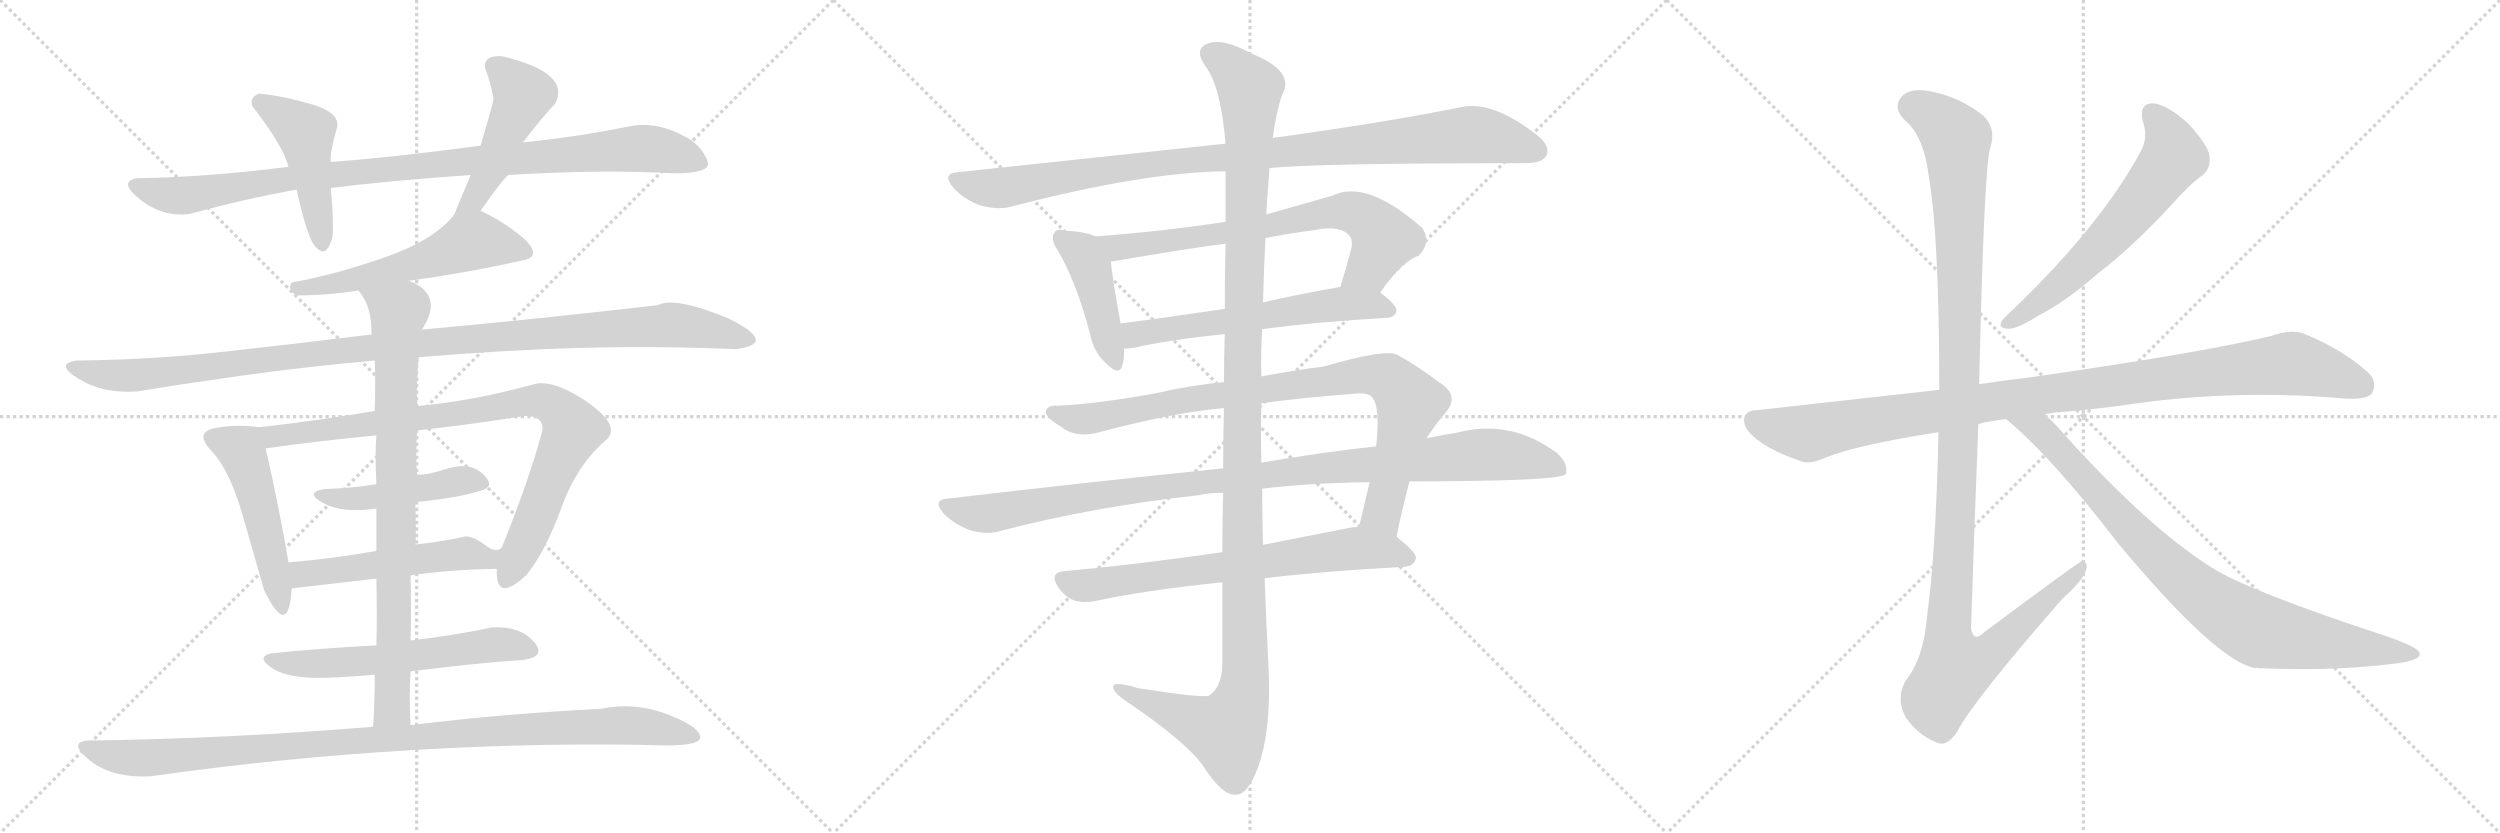 <svg version="1.1" viewBox="0 0 3072 1024" xmlns="http://www.w3.org/2000/svg">
  <g stroke="lightgray" stroke-dasharray="1,1" stroke-width="1" transform="scale(4, 4)">
    <line x1="0" y1="0" x2="256" y2="256"></line>
    <line x1="256" y1="0" x2="0" y2="256"></line>
    <line x1="128" y1="0" x2="128" y2="256"></line>
    <line x1="0" y1="128" x2="256" y2="128"></line>
    <line x1="256" y1="0" x2="512" y2="256"></line>
    <line x1="512" y1="0" x2="256" y2="256"></line>
    <line x1="384" y1="0" x2="384" y2="256"></line>
    <line x1="256" y1="128" x2="512" y2="128"></line>
    <line x1="512" y1="0" x2="768" y2="256"></line>
    <line x1="768" y1="0" x2="512" y2="256"></line>
    <line x1="640" y1="0" x2="640" y2="256"></line>
    <line x1="512" y1="128" x2="768" y2="128"></line>
  </g>
<g transform="scale(1, -1) translate(0, -850)">
   <style type="text/css">
    @keyframes keyframes0 {
      from {
       stroke: black;
       stroke-dashoffset: 950;
       stroke-width: 128;
       }
       76% {
       animation-timing-function: step-end;
       stroke: black;
       stroke-dashoffset: 0;
       stroke-width: 128;
       }
       to {
       stroke: black;
       stroke-width: 1024;
       }
       }
       #make-me-a-hanzi-animation-0 {
         animation: keyframes0 1.023s both;
         animation-delay: 0s;
         animation-timing-function: linear;
       }
    @keyframes keyframes1 {
      from {
       stroke: black;
       stroke-dashoffset: 458;
       stroke-width: 128;
       }
       60% {
       animation-timing-function: step-end;
       stroke: black;
       stroke-dashoffset: 0;
       stroke-width: 128;
       }
       to {
       stroke: black;
       stroke-width: 1024;
       }
       }
       #make-me-a-hanzi-animation-1 {
         animation: keyframes1 0.623s both;
         animation-delay: 1.023s;
         animation-timing-function: linear;
       }
    @keyframes keyframes2 {
      from {
       stroke: black;
       stroke-dashoffset: 471;
       stroke-width: 128;
       }
       61% {
       animation-timing-function: step-end;
       stroke: black;
       stroke-dashoffset: 0;
       stroke-width: 128;
       }
       to {
       stroke: black;
       stroke-width: 1024;
       }
       }
       #make-me-a-hanzi-animation-2 {
         animation: keyframes2 0.633s both;
         animation-delay: 1.646s;
         animation-timing-function: linear;
       }
    @keyframes keyframes3 {
      from {
       stroke: black;
       stroke-dashoffset: 540;
       stroke-width: 128;
       }
       64% {
       animation-timing-function: step-end;
       stroke: black;
       stroke-dashoffset: 0;
       stroke-width: 128;
       }
       to {
       stroke: black;
       stroke-width: 1024;
       }
       }
       #make-me-a-hanzi-animation-3 {
         animation: keyframes3 0.689s both;
         animation-delay: 2.279s;
         animation-timing-function: linear;
       }
    @keyframes keyframes4 {
      from {
       stroke: black;
       stroke-dashoffset: 1085;
       stroke-width: 128;
       }
       78% {
       animation-timing-function: step-end;
       stroke: black;
       stroke-dashoffset: 0;
       stroke-width: 128;
       }
       to {
       stroke: black;
       stroke-width: 1024;
       }
       }
       #make-me-a-hanzi-animation-4 {
         animation: keyframes4 1.133s both;
         animation-delay: 2.969s;
         animation-timing-function: linear;
       }
    @keyframes keyframes5 {
      from {
       stroke: black;
       stroke-dashoffset: 478;
       stroke-width: 128;
       }
       61% {
       animation-timing-function: step-end;
       stroke: black;
       stroke-dashoffset: 0;
       stroke-width: 128;
       }
       to {
       stroke: black;
       stroke-width: 1024;
       }
       }
       #make-me-a-hanzi-animation-5 {
         animation: keyframes5 0.639s both;
         animation-delay: 4.102s;
         animation-timing-function: linear;
       }
    @keyframes keyframes6 {
      from {
       stroke: black;
       stroke-dashoffset: 850;
       stroke-width: 128;
       }
       73% {
       animation-timing-function: step-end;
       stroke: black;
       stroke-dashoffset: 0;
       stroke-width: 128;
       }
       to {
       stroke: black;
       stroke-width: 1024;
       }
       }
       #make-me-a-hanzi-animation-6 {
         animation: keyframes6 0.942s both;
         animation-delay: 4.741s;
         animation-timing-function: linear;
       }
    @keyframes keyframes7 {
      from {
       stroke: black;
       stroke-dashoffset: 455;
       stroke-width: 128;
       }
       60% {
       animation-timing-function: step-end;
       stroke: black;
       stroke-dashoffset: 0;
       stroke-width: 128;
       }
       to {
       stroke: black;
       stroke-width: 1024;
       }
       }
       #make-me-a-hanzi-animation-7 {
         animation: keyframes7 0.62s both;
         animation-delay: 5.682s;
         animation-timing-function: linear;
       }
    @keyframes keyframes8 {
      from {
       stroke: black;
       stroke-dashoffset: 515;
       stroke-width: 128;
       }
       63% {
       animation-timing-function: step-end;
       stroke: black;
       stroke-dashoffset: 0;
       stroke-width: 128;
       }
       to {
       stroke: black;
       stroke-width: 1024;
       }
       }
       #make-me-a-hanzi-animation-8 {
         animation: keyframes8 0.669s both;
         animation-delay: 6.303s;
         animation-timing-function: linear;
       }
    @keyframes keyframes9 {
      from {
       stroke: black;
       stroke-dashoffset: 575;
       stroke-width: 128;
       }
       65% {
       animation-timing-function: step-end;
       stroke: black;
       stroke-dashoffset: 0;
       stroke-width: 128;
       }
       to {
       stroke: black;
       stroke-width: 1024;
       }
       }
       #make-me-a-hanzi-animation-9 {
         animation: keyframes9 0.718s both;
         animation-delay: 6.972s;
         animation-timing-function: linear;
       }
    @keyframes keyframes10 {
      from {
       stroke: black;
       stroke-dashoffset: 813;
       stroke-width: 128;
       }
       73% {
       animation-timing-function: step-end;
       stroke: black;
       stroke-dashoffset: 0;
       stroke-width: 128;
       }
       to {
       stroke: black;
       stroke-width: 1024;
       }
       }
       #make-me-a-hanzi-animation-10 {
         animation: keyframes10 0.912s both;
         animation-delay: 7.69s;
         animation-timing-function: linear;
       }
    @keyframes keyframes11 {
      from {
       stroke: black;
       stroke-dashoffset: 1005;
       stroke-width: 128;
       }
       77% {
       animation-timing-function: step-end;
       stroke: black;
       stroke-dashoffset: 0;
       stroke-width: 128;
       }
       to {
       stroke: black;
       stroke-width: 1024;
       }
       }
       #make-me-a-hanzi-animation-11 {
         animation: keyframes11 1.068s both;
         animation-delay: 8.601s;
         animation-timing-function: linear;
       }
    @keyframes keyframes12 {
      from {
       stroke: black;
       stroke-dashoffset: 977;
       stroke-width: 128;
       }
       76% {
       animation-timing-function: step-end;
       stroke: black;
       stroke-dashoffset: 0;
       stroke-width: 128;
       }
       to {
       stroke: black;
       stroke-width: 1024;
       }
       }
       #make-me-a-hanzi-animation-12 {
         animation: keyframes12 1.045s both;
         animation-delay: 9.669s;
         animation-timing-function: linear;
       }
    @keyframes keyframes13 {
      from {
       stroke: black;
       stroke-dashoffset: 426;
       stroke-width: 128;
       }
       58% {
       animation-timing-function: step-end;
       stroke: black;
       stroke-dashoffset: 0;
       stroke-width: 128;
       }
       to {
       stroke: black;
       stroke-width: 1024;
       }
       }
       #make-me-a-hanzi-animation-13 {
         animation: keyframes13 0.597s both;
         animation-delay: 10.714s;
         animation-timing-function: linear;
       }
    @keyframes keyframes14 {
      from {
       stroke: black;
       stroke-dashoffset: 697;
       stroke-width: 128;
       }
       69% {
       animation-timing-function: step-end;
       stroke: black;
       stroke-dashoffset: 0;
       stroke-width: 128;
       }
       to {
       stroke: black;
       stroke-width: 1024;
       }
       }
       #make-me-a-hanzi-animation-14 {
         animation: keyframes14 0.817s both;
         animation-delay: 11.311s;
         animation-timing-function: linear;
       }
    @keyframes keyframes15 {
      from {
       stroke: black;
       stroke-dashoffset: 582;
       stroke-width: 128;
       }
       65% {
       animation-timing-function: step-end;
       stroke: black;
       stroke-dashoffset: 0;
       stroke-width: 128;
       }
       to {
       stroke: black;
       stroke-width: 1024;
       }
       }
       #make-me-a-hanzi-animation-15 {
         animation: keyframes15 0.724s both;
         animation-delay: 12.128s;
         animation-timing-function: linear;
       }
    @keyframes keyframes16 {
      from {
       stroke: black;
       stroke-dashoffset: 878;
       stroke-width: 128;
       }
       74% {
       animation-timing-function: step-end;
       stroke: black;
       stroke-dashoffset: 0;
       stroke-width: 128;
       }
       to {
       stroke: black;
       stroke-width: 1024;
       }
       }
       #make-me-a-hanzi-animation-16 {
         animation: keyframes16 0.965s both;
         animation-delay: 12.852s;
         animation-timing-function: linear;
       }
    @keyframes keyframes17 {
      from {
       stroke: black;
       stroke-dashoffset: 1019;
       stroke-width: 128;
       }
       77% {
       animation-timing-function: step-end;
       stroke: black;
       stroke-dashoffset: 0;
       stroke-width: 128;
       }
       to {
       stroke: black;
       stroke-width: 1024;
       }
       }
       #make-me-a-hanzi-animation-17 {
         animation: keyframes17 1.079s both;
         animation-delay: 13.816s;
         animation-timing-function: linear;
       }
    @keyframes keyframes18 {
      from {
       stroke: black;
       stroke-dashoffset: 685;
       stroke-width: 128;
       }
       69% {
       animation-timing-function: step-end;
       stroke: black;
       stroke-dashoffset: 0;
       stroke-width: 128;
       }
       to {
       stroke: black;
       stroke-width: 1024;
       }
       }
       #make-me-a-hanzi-animation-18 {
         animation: keyframes18 0.807s both;
         animation-delay: 14.896s;
         animation-timing-function: linear;
       }
    @keyframes keyframes19 {
      from {
       stroke: black;
       stroke-dashoffset: 1254;
       stroke-width: 128;
       }
       80% {
       animation-timing-function: step-end;
       stroke: black;
       stroke-dashoffset: 0;
       stroke-width: 128;
       }
       to {
       stroke: black;
       stroke-width: 1024;
       }
       }
       #make-me-a-hanzi-animation-19 {
         animation: keyframes19 1.271s both;
         animation-delay: 15.703s;
         animation-timing-function: linear;
       }
    @keyframes keyframes20 {
      from {
       stroke: black;
       stroke-dashoffset: 603;
       stroke-width: 128;
       }
       66% {
       animation-timing-function: step-end;
       stroke: black;
       stroke-dashoffset: 0;
       stroke-width: 128;
       }
       to {
       stroke: black;
       stroke-width: 1024;
       }
       }
       #make-me-a-hanzi-animation-20 {
         animation: keyframes20 0.741s both;
         animation-delay: 16.973s;
         animation-timing-function: linear;
       }
    @keyframes keyframes21 {
      from {
       stroke: black;
       stroke-dashoffset: 1016;
       stroke-width: 128;
       }
       77% {
       animation-timing-function: step-end;
       stroke: black;
       stroke-dashoffset: 0;
       stroke-width: 128;
       }
       to {
       stroke: black;
       stroke-width: 1024;
       }
       }
       #make-me-a-hanzi-animation-21 {
         animation: keyframes21 1.077s both;
         animation-delay: 17.714s;
         animation-timing-function: linear;
       }
    @keyframes keyframes22 {
      from {
       stroke: black;
       stroke-dashoffset: 1180;
       stroke-width: 128;
       }
       79% {
       animation-timing-function: step-end;
       stroke: black;
       stroke-dashoffset: 0;
       stroke-width: 128;
       }
       to {
       stroke: black;
       stroke-width: 1024;
       }
       }
       #make-me-a-hanzi-animation-22 {
         animation: keyframes22 1.21s both;
         animation-delay: 18.791s;
         animation-timing-function: linear;
       }
    @keyframes keyframes23 {
      from {
       stroke: black;
       stroke-dashoffset: 854;
       stroke-width: 128;
       }
       74% {
       animation-timing-function: step-end;
       stroke: black;
       stroke-dashoffset: 0;
       stroke-width: 128;
       }
       to {
       stroke: black;
       stroke-width: 1024;
       }
       }
       #make-me-a-hanzi-animation-23 {
         animation: keyframes23 0.945s both;
         animation-delay: 20.001s;
         animation-timing-function: linear;
       }
</style>
<path d="M 624.5 635.0 Q 739.5 642.0 828.5 637.0 Q 874.5 637.0 869.5 651.5 Q 864.5 666.0 850.5 677.0 Q 810.5 702.0 774.5 695.0 Q 711.5 682.0 642.5 675.0 L 590.5 671.0 Q 477.5 656.0 406.5 651.0 L 354.5 645.0 Q 250.5 632.0 168.5 631.0 Q 144.5 627.0 172.0 605.0 Q 199.5 583.0 232.5 587.0 Q 302.5 606.0 364.5 617.0 L 406.5 619.0 Q 478.5 628.0 578.5 635.0 L 624.5 635.0 Z" fill="lightgray"></path> 
<path d="M 406.5 651.0 Q 404.5 659.0 414.5 695.0 Q 416.5 712.0 382.5 722.0 Q 348.5 732.0 318.5 735.0 Q 305.5 730.0 310.5 719.0 Q 348.5 670.0 354.5 645.0 L 364.5 617.0 Q 375.5 567.0 384.5 551.0 Q 400.5 528.0 408.5 559.0 Q 410.5 575.0 406.5 619.0 L 406.5 651.0 Z" fill="lightgray"></path> 
<path d="M 590.5 591.0 Q 616.5 628.0 624.5 635.0 L 642.5 675.0 Q 665.5 705.0 682.5 723.0 Q 701.5 761.0 616.5 781.0 Q 592.5 782.0 596.5 765.0 Q 602.5 750.0 606.5 729.0 Q 605.5 721.0 590.5 671.0 L 578.5 635.0 Q 560.5 593.0 558.5 587.0 C 547.5 559.0 573.5 566.0 590.5 591.0 Z" fill="lightgray"></path> 
<path d="M 364.5 487.0 Q 402.5 487.0 440.5 493.0 L 502.5 505.0 Q 575.5 515.0 646.5 531.0 Q 665.5 537.0 642.5 558.0 Q 618.5 578.0 590.5 591.0 C 570.5 601.0 570.5 601.0 558.5 587.0 Q 535.5 556.0 473.5 534.0 Q 410.5 512.0 358.5 503.0 Q 352.5 493.0 364.5 487.0 Z" fill="lightgray"></path> 
<path d="M 456.5 439.0 Q 350.5 426.0 268.0 417.0 Q 185.5 408.0 94.5 407.0 Q 66.5 403.0 96.5 384.5 Q 126.5 366.0 168.5 369.0 Q 216.5 377.0 294.0 388.0 Q 371.5 399.0 460.5 407.0 L 514.5 411.0 Q 621.5 420.0 713.5 422.5 Q 805.5 425.0 904.5 421.0 Q 957.5 428.0 894.5 459.0 Q 828.5 486.0 808.5 475.0 Q 660.5 458.0 518.5 445.0 L 456.5 439.0 Z" fill="lightgray"></path> 
<path d="M 318.5 325.0 Q 291.5 329.0 264.5 324.0 Q 236.5 319.0 262.5 293.0 Q 282.5 270.0 297.5 219.0 Q 312.5 167.0 324.5 125.0 Q 354.5 63.0 358.5 127.0 L 354.5 159.0 Q 343.5 224.0 326.5 299.0 C 320.5 325.0 320.5 325.0 318.5 325.0 Z" fill="lightgray"></path> 
<path d="M 460.5 345.0 Q 389.5 333.0 318.5 325.0 C 288.5 322.0 296.5 295.0 326.5 299.0 Q 389.5 308.0 462.5 315.0 L 512.5 321.0 Q 591.5 330.0 644.5 339.0 Q 668.5 339.0 666.5 321.0 Q 650.5 261.0 616.5 177.0 L 610.5 151.0 Q 608.5 108.0 646.5 143.0 Q 669.5 171.0 689.5 225.0 Q 708.5 279.0 746.5 311.0 Q 761.5 327.0 724.5 354.0 Q 686.5 381.0 660.5 379.0 Q 580.5 357.0 512.5 351.0 L 460.5 345.0 Z" fill="lightgray"></path> 
<path d="M 462.5 255.0 Q 431.5 250.0 398.5 249.0 Q 373.5 245.0 397.0 232.0 Q 420.5 219.0 462.5 225.0 L 510.5 233.0 Q 562.5 238.0 590.5 247.0 Q 609.5 252.0 594.0 267.0 Q 578.5 282.0 552.5 275.0 Q 521.5 265.0 512.5 267.0 L 462.5 255.0 Z" fill="lightgray"></path> 
<path d="M 358.5 127.0 Q 419.5 134.0 462.5 139.0 L 504.5 143.0 Q 551.5 150.0 610.5 151.0 C 640.5 152.0 644.5 187.0 616.5 177.0 Q 609.5 170.0 596.5 180.0 Q 583.5 190.0 572.5 191.0 Q 541.5 184.0 510.5 181.0 L 462.5 173.0 Q 405.5 163.0 354.5 159.0 C 324.5 157.0 328.5 124.0 358.5 127.0 Z" fill="lightgray"></path> 
<path d="M 462.5 57.0 Q 386.5 53.0 332.5 47.0 Q 315.5 43.0 332.0 30.5 Q 348.5 18.0 386.5 17.0 Q 418.5 17.0 460.5 21.0 L 504.5 25.0 Q 591.5 36.0 642.5 39.0 Q 672.5 43.0 655.5 62.0 Q 638.5 81.0 604.5 79.0 Q 557.5 69.0 504.5 63.0 L 462.5 57.0 Z" fill="lightgray"></path> 
<path d="M 440.5 493.0 Q 457.5 473.0 456.5 439.0 L 460.5 407.0 Q 461.5 383.0 460.5 345.0 L 462.5 315.0 Q 460.5 291.0 462.5 255.0 L 462.5 225.0 Q 462.5 193.0 462.5 173.0 L 462.5 139.0 Q 463.5 93.0 462.5 57.0 L 460.5 21.0 Q 460.5 -11.0 458.5 -43.0 C 456.5 -73.0 505.5 -71.0 504.5 -41.0 Q 502.5 -10.0 504.5 25.0 L 504.5 63.0 Q 505.5 95.0 504.5 143.0 L 510.5 181.0 Q 511.5 190.0 510.5 233.0 L 512.5 267.0 Q 510.5 289.0 512.5 321.0 L 512.5 351.0 Q 511.5 379.0 514.5 411.0 L 518.5 445.0 Q 546.5 488.0 502.5 505.0 C 476.5 519.0 424.5 518.0 440.5 493.0 Z" fill="lightgray"></path> 
<path d="M 458.5 -43.0 Q 276.5 -58.0 106.5 -60.0 Q 83.5 -63.0 110.5 -84.5 Q 137.5 -106.0 184.5 -104.0 Q 346.5 -81.0 510.0 -71.5 Q 673.5 -62.0 818.5 -66.0 Q 861.5 -66.0 860.5 -55.5 Q 859.5 -45.0 832.5 -33.0 Q 785.5 -11.0 738.5 -21.0 Q 618.5 -27.0 504.5 -41.0 L 458.5 -43.0 Z" fill="lightgray"></path> 
<path d="M 1560.0 643.5 Q 1620.0 649.5 1874.0 649.5 Q 1895.0 649.5 1900.0 658.5 Q 1906.0 670.5 1888.0 684.5 Q 1834.0 726.5 1796.0 718.5 Q 1708.0 700.5 1564.0 680.5 L 1506.0 673.5 Q 1355.0 657.5 1178.0 638.5 Q 1156.0 637.5 1172.0 618.5 Q 1187.0 603.5 1205.0 597.5 Q 1227.0 591.5 1244.0 596.5 Q 1406.0 638.5 1506.0 639.5 L 1560.0 643.5 Z" fill="lightgray"></path> 
<path d="M 1346.0 559.5 Q 1333.0 565.5 1310.0 566.5 Q 1298.0 569.5 1296.0 564.5 Q 1290.0 557.5 1299.0 543.5 Q 1323.0 503.5 1340.0 437.5 Q 1344.0 418.5 1357.0 405.5 Q 1375.0 386.5 1379.0 400.5 Q 1382.0 409.5 1381.0 421.5 L 1377.0 452.5 Q 1367.0 507.5 1365.0 528.5 C 1362.0 553.5 1362.0 553.5 1346.0 559.5 Z" fill="lightgray"></path> 
<path d="M 1696.0 490.5 Q 1723.0 529.5 1743.0 535.5 Q 1759.0 551.5 1748.0 569.5 Q 1679.0 630.5 1637.0 609.5 Q 1595.0 597.5 1556.0 586.5 L 1506.0 577.5 Q 1428.0 565.5 1346.0 559.5 C 1316.0 557.5 1335.0 523.5 1365.0 528.5 Q 1471.0 546.5 1506.0 550.5 L 1555.0 557.5 Q 1586.0 563.5 1617.0 567.5 Q 1647.0 573.5 1658.0 560.5 Q 1662.0 556.5 1661.0 546.5 Q 1654.0 519.5 1647.0 497.5 C 1638.0 468.5 1678.0 466.5 1696.0 490.5 Z" fill="lightgray"></path> 
<path d="M 1551.0 445.5 Q 1617.0 454.5 1705.0 459.5 Q 1715.0 460.5 1716.0 468.5 Q 1716.0 475.5 1696.0 490.5 C 1680.0 503.5 1677.0 502.5 1647.0 497.5 Q 1596.0 488.5 1552.0 478.5 L 1505.0 470.5 Q 1438.0 460.5 1377.0 452.5 C 1347.0 448.5 1351.0 419.5 1381.0 421.5 Q 1385.0 421.5 1393.0 422.5 Q 1436.0 432.5 1505.0 439.5 L 1551.0 445.5 Z" fill="lightgray"></path> 
<path d="M 1716.0 190.5 Q 1723.0 224.5 1732.0 258.5 L 1753.0 311.5 Q 1763.0 327.5 1776.0 342.5 Q 1795.0 364.5 1768.0 380.5 Q 1743.0 399.5 1718.0 413.5 Q 1705.0 422.5 1626.0 399.5 Q 1599.0 396.5 1550.0 387.5 L 1504.0 380.5 Q 1462.0 376.5 1419.0 366.5 Q 1346.0 353.5 1300.0 351.5 Q 1287.0 352.5 1285.0 344.5 Q 1284.0 337.5 1304.0 325.5 Q 1323.0 310.5 1353.0 319.5 Q 1444.0 343.5 1504.0 348.5 L 1550.0 354.5 Q 1602.0 361.5 1668.0 366.5 Q 1683.0 367.5 1687.0 360.5 Q 1696.0 348.5 1691.0 301.5 L 1683.0 257.5 Q 1677.0 232.5 1670.0 202.5 C 1663.0 173.5 1710.0 161.5 1716.0 190.5 Z" fill="lightgray"></path> 
<path d="M 1503.0 274.5 Q 1346.0 258.5 1166.0 237.5 Q 1144.0 236.5 1160.0 218.5 Q 1173.0 205.5 1192.0 198.5 Q 1213.0 192.5 1229.0 197.5 Q 1344.0 227.5 1473.0 241.5 Q 1486.0 244.5 1503.0 244.5 L 1551.0 249.5 Q 1609.0 256.5 1683.0 257.5 L 1732.0 258.5 Q 1918.0 258.5 1924.0 267.5 Q 1928.0 279.5 1913.0 293.5 Q 1856.0 335.5 1791.0 318.5 Q 1772.0 315.5 1753.0 311.5 L 1691.0 301.5 Q 1625.0 294.5 1550.0 281.5 L 1503.0 274.5 Z" fill="lightgray"></path> 
<path d="M 1502.0 171.5 Q 1399.0 156.5 1311.0 148.5 Q 1287.0 147.5 1301.0 127.5 Q 1308.0 117.5 1319.0 112.5 Q 1332.0 108.5 1346.0 111.5 Q 1406.0 124.5 1502.0 134.5 L 1554.0 139.5 Q 1630.0 148.5 1726.0 153.5 Q 1738.0 154.5 1740.0 164.5 Q 1740.0 171.5 1716.0 190.5 C 1698.0 205.5 1698.0 205.5 1670.0 202.5 Q 1663.0 202.5 1654.0 200.5 Q 1602.0 190.5 1552.0 180.5 L 1502.0 171.5 Z" fill="lightgray"></path> 
<path d="M 1504.0 348.5 Q 1503.0 314.5 1503.0 274.5 L 1503.0 244.5 Q 1502.0 210.5 1502.0 171.5 L 1502.0 134.5 Q 1502.0 86.5 1502.0 32.5 Q 1501.0 5.5 1486.0 -4.5 Q 1480.0 -8.5 1398.0 4.5 Q 1365.0 14.5 1368.0 4.5 Q 1369.0 -2.5 1391.0 -16.5 Q 1461.0 -64.5 1480.0 -93.5 Q 1502.0 -127.5 1518.0 -126.5 Q 1533.0 -127.5 1546.0 -92.5 Q 1562.0 -47.5 1559.0 25.5 Q 1556.0 82.5 1554.0 139.5 L 1552.0 180.5 Q 1551.0 214.5 1551.0 249.5 L 1550.0 281.5 Q 1549.0 318.5 1550.0 354.5 L 1550.0 387.5 Q 1549.0 417.5 1551.0 445.5 L 1552.0 478.5 Q 1553.0 518.5 1555.0 557.5 L 1556.0 586.5 Q 1556.0 590.5 1560.0 643.5 L 1564.0 680.5 Q 1568.0 711.5 1575.0 732.5 Q 1593.0 762.5 1537.0 784.5 Q 1503.0 803.5 1484.0 796.5 Q 1466.0 789.5 1482.0 767.5 Q 1500.0 743.5 1506.0 673.5 L 1506.0 639.5 Q 1506.0 614.5 1506.0 577.5 L 1506.0 550.5 Q 1505.0 516.5 1505.0 470.5 L 1505.0 439.5 Q 1504.0 411.5 1504.0 380.5 L 1504.0 348.5 Z" fill="lightgray"></path> 
<path d="M 2633.0 701.0 Q 2640.0 682.0 2631.0 665.0 Q 2583.0 575.0 2474.0 470.0 Q 2464.0 461.0 2460.0 456.0 Q 2454.0 446.0 2469.0 446.0 Q 2479.0 446.0 2508.0 464.0 Q 2539.0 480.0 2578.0 514.0 Q 2621.0 547.0 2669.0 599.0 Q 2691.0 624.0 2707.0 635.0 Q 2717.0 644.0 2715.0 658.0 Q 2714.0 671.0 2689.0 698.0 Q 2665.0 720.0 2647.0 723.0 Q 2628.0 724.0 2633.0 701.0 Z" fill="lightgray"></path> 
<path d="M 2513.0 341.0 Q 2517.0 342.0 2525.0 343.0 Q 2576.0 347.0 2623.0 354.0 Q 2752.0 372.0 2884.0 360.0 Q 2909.0 359.0 2915.0 367.0 Q 2922.0 382.0 2909.0 393.0 Q 2878.0 421.0 2831.0 440.0 Q 2816.0 446.0 2790.0 437.0 Q 2702.0 416.0 2492.0 386.0 Q 2459.0 382.0 2432.0 378.0 L 2383.0 371.0 L 2159.0 346.0 Q 2144.0 346.0 2143.0 334.0 Q 2143.0 321.0 2163.0 307.0 Q 2181.0 294.0 2214.0 283.0 Q 2224.0 279.0 2244.0 288.0 Q 2281.0 303.0 2382.0 319.0 L 2431.0 329.0 Q 2446.0 333.0 2465.0 335.0 L 2513.0 341.0 Z" fill="lightgray"></path> 
<path d="M 2432.0 378.0 Q 2438.0 648.0 2446.0 670.0 Q 2453.0 692.0 2437.0 708.0 Q 2410.0 729.0 2380.0 736.0 Q 2346.0 745.0 2335.0 729.0 Q 2326.0 716.0 2342.0 701.0 Q 2364.0 682.0 2370.0 634.0 Q 2383.0 558.0 2383.0 371.0 L 2382.0 319.0 Q 2379.0 174.0 2368.0 93.0 Q 2364.0 42.0 2342.0 14.0 Q 2329.0 -8.0 2342.0 -32.0 Q 2358.0 -54.0 2379.0 -62.0 Q 2392.0 -69.0 2405.0 -49.0 Q 2424.0 -12.0 2534.0 114.0 Q 2562.0 139.0 2564.0 152.0 Q 2565.0 159.0 2559.0 161.0 Q 2556.0 161.0 2438.0 73.0 Q 2425.0 60.0 2422.0 78.0 Q 2426.0 201.0 2431.0 329.0 L 2432.0 378.0 Z" fill="lightgray"></path> 
<path d="M 2465.0 335.0 Q 2520.0 290.0 2603.0 182.0 Q 2723.0 38.0 2771.0 29.0 Q 2772.0 30.0 2775.0 29.0 Q 2865.0 25.0 2938.0 34.0 Q 2977.0 38.0 2973.0 48.0 Q 2972.0 54.0 2936.0 67.0 Q 2762.0 124.0 2717.0 153.0 Q 2635.0 205.0 2526.0 328.0 L 2513.0 341.0 C 2492.0 362.0 2442.0 355.0 2465.0 335.0 Z" fill="lightgray"></path> 
      <clipPath id="make-me-a-hanzi-clip-0">
      <path d="M 624.5 635.0 Q 739.5 642.0 828.5 637.0 Q 874.5 637.0 869.5 651.5 Q 864.5 666.0 850.5 677.0 Q 810.5 702.0 774.5 695.0 Q 711.5 682.0 642.5 675.0 L 590.5 671.0 Q 477.5 656.0 406.5 651.0 L 354.5 645.0 Q 250.5 632.0 168.5 631.0 Q 144.5 627.0 172.0 605.0 Q 199.5 583.0 232.5 587.0 Q 302.5 606.0 364.5 617.0 L 406.5 619.0 Q 478.5 628.0 578.5 635.0 L 624.5 635.0 Z" fill="lightgray"></path>
      </clipPath>
      <path clip-path="url(#make-me-a-hanzi-clip-0)" d="M 169.5 618.0 L 223.5 609.0 L 362.5 632.0 L 784.5 668.0 L 817.5 665.0 L 856.5 651.0 " fill="none" id="make-me-a-hanzi-animation-0" stroke-dasharray="822 1644" stroke-linecap="round"></path>

      <clipPath id="make-me-a-hanzi-clip-1">
      <path d="M 406.5 651.0 Q 404.5 659.0 414.5 695.0 Q 416.5 712.0 382.5 722.0 Q 348.5 732.0 318.5 735.0 Q 305.5 730.0 310.5 719.0 Q 348.5 670.0 354.5 645.0 L 364.5 617.0 Q 375.5 567.0 384.5 551.0 Q 400.5 528.0 408.5 559.0 Q 410.5 575.0 406.5 619.0 L 406.5 651.0 Z" fill="lightgray"></path>
      </clipPath>
      <path clip-path="url(#make-me-a-hanzi-clip-1)" d="M 319.5 724.0 L 375.5 687.0 L 396.5 554.0 " fill="none" id="make-me-a-hanzi-animation-1" stroke-dasharray="330 660" stroke-linecap="round"></path>

      <clipPath id="make-me-a-hanzi-clip-2">
      <path d="M 590.5 591.0 Q 616.5 628.0 624.5 635.0 L 642.5 675.0 Q 665.5 705.0 682.5 723.0 Q 701.5 761.0 616.5 781.0 Q 592.5 782.0 596.5 765.0 Q 602.5 750.0 606.5 729.0 Q 605.5 721.0 590.5 671.0 L 578.5 635.0 Q 560.5 593.0 558.5 587.0 C 547.5 559.0 573.5 566.0 590.5 591.0 Z" fill="lightgray"></path>
      </clipPath>
      <path clip-path="url(#make-me-a-hanzi-clip-2)" d="M 610.5 768.0 L 639.5 740.0 L 642.5 730.0 L 583.5 606.0 L 563.5 588.0 " fill="none" id="make-me-a-hanzi-animation-2" stroke-dasharray="343 686" stroke-linecap="round"></path>

      <clipPath id="make-me-a-hanzi-clip-3">
      <path d="M 364.5 487.0 Q 402.5 487.0 440.5 493.0 L 502.5 505.0 Q 575.5 515.0 646.5 531.0 Q 665.5 537.0 642.5 558.0 Q 618.5 578.0 590.5 591.0 C 570.5 601.0 570.5 601.0 558.5 587.0 Q 535.5 556.0 473.5 534.0 Q 410.5 512.0 358.5 503.0 Q 352.5 493.0 364.5 487.0 Z" fill="lightgray"></path>
      </clipPath>
      <path clip-path="url(#make-me-a-hanzi-clip-3)" d="M 641.5 544.0 L 584.5 554.0 L 476.5 516.0 L 366.5 497.0 " fill="none" id="make-me-a-hanzi-animation-3" stroke-dasharray="412 824" stroke-linecap="round"></path>

      <clipPath id="make-me-a-hanzi-clip-4">
      <path d="M 456.5 439.0 Q 350.5 426.0 268.0 417.0 Q 185.5 408.0 94.5 407.0 Q 66.5 403.0 96.5 384.5 Q 126.5 366.0 168.5 369.0 Q 216.5 377.0 294.0 388.0 Q 371.5 399.0 460.5 407.0 L 514.5 411.0 Q 621.5 420.0 713.5 422.5 Q 805.5 425.0 904.5 421.0 Q 957.5 428.0 894.5 459.0 Q 828.5 486.0 808.5 475.0 Q 660.5 458.0 518.5 445.0 L 456.5 439.0 Z" fill="lightgray"></path>
      </clipPath>
      <path clip-path="url(#make-me-a-hanzi-clip-4)" d="M 92.5 395.0 L 159.5 388.0 L 449.5 423.0 L 820.5 451.0 L 903.5 441.0 L 913.5 432.0 " fill="none" id="make-me-a-hanzi-animation-4" stroke-dasharray="957 1914" stroke-linecap="round"></path>

      <clipPath id="make-me-a-hanzi-clip-5">
      <path d="M 318.5 325.0 Q 291.5 329.0 264.5 324.0 Q 236.5 319.0 262.5 293.0 Q 282.5 270.0 297.5 219.0 Q 312.5 167.0 324.5 125.0 Q 354.5 63.0 358.5 127.0 L 354.5 159.0 Q 343.5 224.0 326.5 299.0 C 320.5 325.0 320.5 325.0 318.5 325.0 Z" fill="lightgray"></path>
      </clipPath>
      <path clip-path="url(#make-me-a-hanzi-clip-5)" d="M 264.5 308.0 L 285.5 303.0 L 301.5 285.0 L 346.5 114.0 " fill="none" id="make-me-a-hanzi-animation-5" stroke-dasharray="350 700" stroke-linecap="round"></path>

      <clipPath id="make-me-a-hanzi-clip-6">
      <path d="M 460.5 345.0 Q 389.5 333.0 318.5 325.0 C 288.5 322.0 296.5 295.0 326.5 299.0 Q 389.5 308.0 462.5 315.0 L 512.5 321.0 Q 591.5 330.0 644.5 339.0 Q 668.5 339.0 666.5 321.0 Q 650.5 261.0 616.5 177.0 L 610.5 151.0 Q 608.5 108.0 646.5 143.0 Q 669.5 171.0 689.5 225.0 Q 708.5 279.0 746.5 311.0 Q 761.5 327.0 724.5 354.0 Q 686.5 381.0 660.5 379.0 Q 580.5 357.0 512.5 351.0 L 460.5 345.0 Z" fill="lightgray"></path>
      </clipPath>
      <path clip-path="url(#make-me-a-hanzi-clip-6)" d="M 327.5 321.0 L 335.5 314.0 L 346.5 315.0 L 568.5 342.0 L 640.5 357.0 L 680.5 351.0 L 704.5 321.0 L 622.5 143.0 " fill="none" id="make-me-a-hanzi-animation-6" stroke-dasharray="722 1444" stroke-linecap="round"></path>

      <clipPath id="make-me-a-hanzi-clip-7">
      <path d="M 462.5 255.0 Q 431.5 250.0 398.5 249.0 Q 373.5 245.0 397.0 232.0 Q 420.5 219.0 462.5 225.0 L 510.5 233.0 Q 562.5 238.0 590.5 247.0 Q 609.5 252.0 594.0 267.0 Q 578.5 282.0 552.5 275.0 Q 521.5 265.0 512.5 267.0 L 462.5 255.0 Z" fill="lightgray"></path>
      </clipPath>
      <path clip-path="url(#make-me-a-hanzi-clip-7)" d="M 394.5 241.0 L 453.5 238.0 L 559.5 258.0 L 591.5 257.0 " fill="none" id="make-me-a-hanzi-animation-7" stroke-dasharray="327 654" stroke-linecap="round"></path>

      <clipPath id="make-me-a-hanzi-clip-8">
      <path d="M 358.5 127.0 Q 419.5 134.0 462.5 139.0 L 504.5 143.0 Q 551.5 150.0 610.5 151.0 C 640.5 152.0 644.5 187.0 616.5 177.0 Q 609.5 170.0 596.5 180.0 Q 583.5 190.0 572.5 191.0 Q 541.5 184.0 510.5 181.0 L 462.5 173.0 Q 405.5 163.0 354.5 159.0 C 324.5 157.0 328.5 124.0 358.5 127.0 Z" fill="lightgray"></path>
      </clipPath>
      <path clip-path="url(#make-me-a-hanzi-clip-8)" d="M 362.5 155.0 L 370.5 145.0 L 382.5 145.0 L 568.5 170.0 L 596.5 165.0 L 613.5 171.0 " fill="none" id="make-me-a-hanzi-animation-8" stroke-dasharray="387 774" stroke-linecap="round"></path>

      <clipPath id="make-me-a-hanzi-clip-9">
      <path d="M 462.5 57.0 Q 386.5 53.0 332.5 47.0 Q 315.5 43.0 332.0 30.5 Q 348.5 18.0 386.5 17.0 Q 418.5 17.0 460.5 21.0 L 504.5 25.0 Q 591.5 36.0 642.5 39.0 Q 672.5 43.0 655.5 62.0 Q 638.5 81.0 604.5 79.0 Q 557.5 69.0 504.5 63.0 L 462.5 57.0 Z" fill="lightgray"></path>
      </clipPath>
      <path clip-path="url(#make-me-a-hanzi-clip-9)" d="M 331.5 39.0 L 363.5 34.0 L 466.5 39.0 L 601.5 58.0 L 648.5 51.0 " fill="none" id="make-me-a-hanzi-animation-9" stroke-dasharray="447 894" stroke-linecap="round"></path>

      <clipPath id="make-me-a-hanzi-clip-10">
      <path d="M 440.5 493.0 Q 457.5 473.0 456.5 439.0 L 460.5 407.0 Q 461.5 383.0 460.5 345.0 L 462.5 315.0 Q 460.5 291.0 462.5 255.0 L 462.5 225.0 Q 462.5 193.0 462.5 173.0 L 462.5 139.0 Q 463.5 93.0 462.5 57.0 L 460.5 21.0 Q 460.5 -11.0 458.5 -43.0 C 456.5 -73.0 505.5 -71.0 504.5 -41.0 Q 502.5 -10.0 504.5 25.0 L 504.5 63.0 Q 505.5 95.0 504.5 143.0 L 510.5 181.0 Q 511.5 190.0 510.5 233.0 L 512.5 267.0 Q 510.5 289.0 512.5 321.0 L 512.5 351.0 Q 511.5 379.0 514.5 411.0 L 518.5 445.0 Q 546.5 488.0 502.5 505.0 C 476.5 519.0 424.5 518.0 440.5 493.0 Z" fill="lightgray"></path>
      </clipPath>
      <path clip-path="url(#make-me-a-hanzi-clip-10)" d="M 448.5 491.0 L 489.5 466.0 L 482.5 5.0 L 480.5 -22.0 L 465.5 -37.0 " fill="none" id="make-me-a-hanzi-animation-10" stroke-dasharray="685 1370" stroke-linecap="round"></path>

      <clipPath id="make-me-a-hanzi-clip-11">
      <path d="M 458.5 -43.0 Q 276.5 -58.0 106.5 -60.0 Q 83.5 -63.0 110.5 -84.5 Q 137.5 -106.0 184.5 -104.0 Q 346.5 -81.0 510.0 -71.5 Q 673.5 -62.0 818.5 -66.0 Q 861.5 -66.0 860.5 -55.5 Q 859.5 -45.0 832.5 -33.0 Q 785.5 -11.0 738.5 -21.0 Q 618.5 -27.0 504.5 -41.0 L 458.5 -43.0 Z" fill="lightgray"></path>
      </clipPath>
      <path clip-path="url(#make-me-a-hanzi-clip-11)" d="M 107.5 -72.0 L 189.5 -81.0 L 544.5 -52.0 L 762.5 -41.0 L 853.5 -55.0 " fill="none" id="make-me-a-hanzi-animation-11" stroke-dasharray="877 1754" stroke-linecap="round"></path>

      <clipPath id="make-me-a-hanzi-clip-12">
      <path d="M 1560.0 643.5 Q 1620.0 649.5 1874.0 649.5 Q 1895.0 649.5 1900.0 658.5 Q 1906.0 670.5 1888.0 684.5 Q 1834.0 726.5 1796.0 718.5 Q 1708.0 700.5 1564.0 680.5 L 1506.0 673.5 Q 1355.0 657.5 1178.0 638.5 Q 1156.0 637.5 1172.0 618.5 Q 1187.0 603.5 1205.0 597.5 Q 1227.0 591.5 1244.0 596.5 Q 1406.0 638.5 1506.0 639.5 L 1560.0 643.5 Z" fill="lightgray"></path>
      </clipPath>
      <path clip-path="url(#make-me-a-hanzi-clip-12)" d="M 1175.0 628.5 L 1226.0 618.5 L 1427.0 650.5 L 1806.0 684.5 L 1852.0 677.5 L 1888.0 664.5 " fill="none" id="make-me-a-hanzi-animation-12" stroke-dasharray="849 1698" stroke-linecap="round"></path>

      <clipPath id="make-me-a-hanzi-clip-13">
      <path d="M 1346.0 559.5 Q 1333.0 565.5 1310.0 566.5 Q 1298.0 569.5 1296.0 564.5 Q 1290.0 557.5 1299.0 543.5 Q 1323.0 503.5 1340.0 437.5 Q 1344.0 418.5 1357.0 405.5 Q 1375.0 386.5 1379.0 400.5 Q 1382.0 409.5 1381.0 421.5 L 1377.0 452.5 Q 1367.0 507.5 1365.0 528.5 C 1362.0 553.5 1362.0 553.5 1346.0 559.5 Z" fill="lightgray"></path>
      </clipPath>
      <path clip-path="url(#make-me-a-hanzi-clip-13)" d="M 1304.0 557.5 L 1330.0 538.5 L 1340.0 520.5 L 1369.0 406.5 " fill="none" id="make-me-a-hanzi-animation-13" stroke-dasharray="298 596" stroke-linecap="round"></path>

      <clipPath id="make-me-a-hanzi-clip-14">
      <path d="M 1696.0 490.5 Q 1723.0 529.5 1743.0 535.5 Q 1759.0 551.5 1748.0 569.5 Q 1679.0 630.5 1637.0 609.5 Q 1595.0 597.5 1556.0 586.5 L 1506.0 577.5 Q 1428.0 565.5 1346.0 559.5 C 1316.0 557.5 1335.0 523.5 1365.0 528.5 Q 1471.0 546.5 1506.0 550.5 L 1555.0 557.5 Q 1586.0 563.5 1617.0 567.5 Q 1647.0 573.5 1658.0 560.5 Q 1662.0 556.5 1661.0 546.5 Q 1654.0 519.5 1647.0 497.5 C 1638.0 468.5 1678.0 466.5 1696.0 490.5 Z" fill="lightgray"></path>
      </clipPath>
      <path clip-path="url(#make-me-a-hanzi-clip-14)" d="M 1354.0 557.5 L 1375.0 544.5 L 1657.0 590.5 L 1681.0 580.5 L 1700.0 557.5 L 1681.0 519.5 L 1654.0 501.5 " fill="none" id="make-me-a-hanzi-animation-14" stroke-dasharray="569 1138" stroke-linecap="round"></path>

      <clipPath id="make-me-a-hanzi-clip-15">
      <path d="M 1551.0 445.5 Q 1617.0 454.5 1705.0 459.5 Q 1715.0 460.5 1716.0 468.5 Q 1716.0 475.5 1696.0 490.5 C 1680.0 503.5 1677.0 502.5 1647.0 497.5 Q 1596.0 488.5 1552.0 478.5 L 1505.0 470.5 Q 1438.0 460.5 1377.0 452.5 C 1347.0 448.5 1351.0 419.5 1381.0 421.5 Q 1385.0 421.5 1393.0 422.5 Q 1436.0 432.5 1505.0 439.5 L 1551.0 445.5 Z" fill="lightgray"></path>
      </clipPath>
      <path clip-path="url(#make-me-a-hanzi-clip-15)" d="M 1385.0 445.5 L 1395.0 438.5 L 1643.0 476.5 L 1706.0 469.5 " fill="none" id="make-me-a-hanzi-animation-15" stroke-dasharray="454 908" stroke-linecap="round"></path>

      <clipPath id="make-me-a-hanzi-clip-16">
      <path d="M 1716.0 190.5 Q 1723.0 224.5 1732.0 258.5 L 1753.0 311.5 Q 1763.0 327.5 1776.0 342.5 Q 1795.0 364.5 1768.0 380.5 Q 1743.0 399.5 1718.0 413.5 Q 1705.0 422.5 1626.0 399.5 Q 1599.0 396.5 1550.0 387.5 L 1504.0 380.5 Q 1462.0 376.5 1419.0 366.5 Q 1346.0 353.5 1300.0 351.5 Q 1287.0 352.5 1285.0 344.5 Q 1284.0 337.5 1304.0 325.5 Q 1323.0 310.5 1353.0 319.5 Q 1444.0 343.5 1504.0 348.5 L 1550.0 354.5 Q 1602.0 361.5 1668.0 366.5 Q 1683.0 367.5 1687.0 360.5 Q 1696.0 348.5 1691.0 301.5 L 1683.0 257.5 Q 1677.0 232.5 1670.0 202.5 C 1663.0 173.5 1710.0 161.5 1716.0 190.5 Z" fill="lightgray"></path>
      </clipPath>
      <path clip-path="url(#make-me-a-hanzi-clip-16)" d="M 1292.0 343.5 L 1342.0 335.5 L 1443.0 356.5 L 1666.0 389.5 L 1705.0 385.5 L 1732.0 351.5 L 1698.0 219.5 L 1710.0 198.5 " fill="none" id="make-me-a-hanzi-animation-16" stroke-dasharray="750 1500" stroke-linecap="round"></path>

      <clipPath id="make-me-a-hanzi-clip-17">
      <path d="M 1503.0 274.5 Q 1346.0 258.5 1166.0 237.5 Q 1144.0 236.5 1160.0 218.5 Q 1173.0 205.5 1192.0 198.5 Q 1213.0 192.5 1229.0 197.5 Q 1344.0 227.5 1473.0 241.5 Q 1486.0 244.5 1503.0 244.5 L 1551.0 249.5 Q 1609.0 256.5 1683.0 257.5 L 1732.0 258.5 Q 1918.0 258.5 1924.0 267.5 Q 1928.0 279.5 1913.0 293.5 Q 1856.0 335.5 1791.0 318.5 Q 1772.0 315.5 1753.0 311.5 L 1691.0 301.5 Q 1625.0 294.5 1550.0 281.5 L 1503.0 274.5 Z" fill="lightgray"></path>
      </clipPath>
      <path clip-path="url(#make-me-a-hanzi-clip-17)" d="M 1163.0 228.5 L 1219.0 219.5 L 1395.0 248.5 L 1805.0 290.5 L 1854.0 290.5 L 1919.0 273.5 " fill="none" id="make-me-a-hanzi-animation-17" stroke-dasharray="891 1782" stroke-linecap="round"></path>

      <clipPath id="make-me-a-hanzi-clip-18">
      <path d="M 1502.0 171.5 Q 1399.0 156.5 1311.0 148.5 Q 1287.0 147.5 1301.0 127.5 Q 1308.0 117.5 1319.0 112.5 Q 1332.0 108.5 1346.0 111.5 Q 1406.0 124.5 1502.0 134.5 L 1554.0 139.5 Q 1630.0 148.5 1726.0 153.5 Q 1738.0 154.5 1740.0 164.5 Q 1740.0 171.5 1716.0 190.5 C 1698.0 205.5 1698.0 205.5 1670.0 202.5 Q 1663.0 202.5 1654.0 200.5 Q 1602.0 190.5 1552.0 180.5 L 1502.0 171.5 Z" fill="lightgray"></path>
      </clipPath>
      <path clip-path="url(#make-me-a-hanzi-clip-18)" d="M 1307.0 137.5 L 1337.0 130.5 L 1668.0 176.5 L 1731.0 164.5 " fill="none" id="make-me-a-hanzi-animation-18" stroke-dasharray="557 1114" stroke-linecap="round"></path>

      <clipPath id="make-me-a-hanzi-clip-19">
      <path d="M 1504.0 348.5 Q 1503.0 314.5 1503.0 274.5 L 1503.0 244.5 Q 1502.0 210.5 1502.0 171.5 L 1502.0 134.5 Q 1502.0 86.5 1502.0 32.5 Q 1501.0 5.5 1486.0 -4.5 Q 1480.0 -8.5 1398.0 4.5 Q 1365.0 14.5 1368.0 4.5 Q 1369.0 -2.5 1391.0 -16.5 Q 1461.0 -64.5 1480.0 -93.5 Q 1502.0 -127.5 1518.0 -126.5 Q 1533.0 -127.5 1546.0 -92.5 Q 1562.0 -47.5 1559.0 25.5 Q 1556.0 82.5 1554.0 139.5 L 1552.0 180.5 Q 1551.0 214.5 1551.0 249.5 L 1550.0 281.5 Q 1549.0 318.5 1550.0 354.5 L 1550.0 387.5 Q 1549.0 417.5 1551.0 445.5 L 1552.0 478.5 Q 1553.0 518.5 1555.0 557.5 L 1556.0 586.5 Q 1556.0 590.5 1560.0 643.5 L 1564.0 680.5 Q 1568.0 711.5 1575.0 732.5 Q 1593.0 762.5 1537.0 784.5 Q 1503.0 803.5 1484.0 796.5 Q 1466.0 789.5 1482.0 767.5 Q 1500.0 743.5 1506.0 673.5 L 1506.0 639.5 Q 1506.0 614.5 1506.0 577.5 L 1506.0 550.5 Q 1505.0 516.5 1505.0 470.5 L 1505.0 439.5 Q 1504.0 411.5 1504.0 380.5 L 1504.0 348.5 Z" fill="lightgray"></path>
      </clipPath>
      <path clip-path="url(#make-me-a-hanzi-clip-19)" d="M 1490.0 781.5 L 1507.0 773.5 L 1536.0 738.5 L 1526.0 417.5 L 1530.0 15.5 L 1524.0 -15.5 L 1507.0 -48.5 L 1375.0 2.5 " fill="none" id="make-me-a-hanzi-animation-19" stroke-dasharray="1126 2252" stroke-linecap="round"></path>

      <clipPath id="make-me-a-hanzi-clip-20">
      <path d="M 2633.0 701.0 Q 2640.0 682.0 2631.0 665.0 Q 2583.0 575.0 2474.0 470.0 Q 2464.0 461.0 2460.0 456.0 Q 2454.0 446.0 2469.0 446.0 Q 2479.0 446.0 2508.0 464.0 Q 2539.0 480.0 2578.0 514.0 Q 2621.0 547.0 2669.0 599.0 Q 2691.0 624.0 2707.0 635.0 Q 2717.0 644.0 2715.0 658.0 Q 2714.0 671.0 2689.0 698.0 Q 2665.0 720.0 2647.0 723.0 Q 2628.0 724.0 2633.0 701.0 Z" fill="lightgray"></path>
      </clipPath>
      <path clip-path="url(#make-me-a-hanzi-clip-20)" d="M 2645.0 709.0 L 2665.0 681.0 L 2668.0 653.0 L 2609.0 577.0 L 2558.0 525.0 L 2494.0 469.0 L 2468.0 454.0 " fill="none" id="make-me-a-hanzi-animation-20" stroke-dasharray="475 950" stroke-linecap="round"></path>

      <clipPath id="make-me-a-hanzi-clip-21">
      <path d="M 2513.0 341.0 Q 2517.0 342.0 2525.0 343.0 Q 2576.0 347.0 2623.0 354.0 Q 2752.0 372.0 2884.0 360.0 Q 2909.0 359.0 2915.0 367.0 Q 2922.0 382.0 2909.0 393.0 Q 2878.0 421.0 2831.0 440.0 Q 2816.0 446.0 2790.0 437.0 Q 2702.0 416.0 2492.0 386.0 Q 2459.0 382.0 2432.0 378.0 L 2383.0 371.0 L 2159.0 346.0 Q 2144.0 346.0 2143.0 334.0 Q 2143.0 321.0 2163.0 307.0 Q 2181.0 294.0 2214.0 283.0 Q 2224.0 279.0 2244.0 288.0 Q 2281.0 303.0 2382.0 319.0 L 2431.0 329.0 Q 2446.0 333.0 2465.0 335.0 L 2513.0 341.0 Z" fill="lightgray"></path>
      </clipPath>
      <path clip-path="url(#make-me-a-hanzi-clip-21)" d="M 2156.0 333.0 L 2222.0 317.0 L 2442.0 356.0 L 2808.0 403.0 L 2838.0 399.0 L 2903.0 376.0 " fill="none" id="make-me-a-hanzi-animation-21" stroke-dasharray="888 1776" stroke-linecap="round"></path>

      <clipPath id="make-me-a-hanzi-clip-22">
      <path d="M 2432.0 378.0 Q 2438.0 648.0 2446.0 670.0 Q 2453.0 692.0 2437.0 708.0 Q 2410.0 729.0 2380.0 736.0 Q 2346.0 745.0 2335.0 729.0 Q 2326.0 716.0 2342.0 701.0 Q 2364.0 682.0 2370.0 634.0 Q 2383.0 558.0 2383.0 371.0 L 2382.0 319.0 Q 2379.0 174.0 2368.0 93.0 Q 2364.0 42.0 2342.0 14.0 Q 2329.0 -8.0 2342.0 -32.0 Q 2358.0 -54.0 2379.0 -62.0 Q 2392.0 -69.0 2405.0 -49.0 Q 2424.0 -12.0 2534.0 114.0 Q 2562.0 139.0 2564.0 152.0 Q 2565.0 159.0 2559.0 161.0 Q 2556.0 161.0 2438.0 73.0 Q 2425.0 60.0 2422.0 78.0 Q 2426.0 201.0 2431.0 329.0 L 2432.0 378.0 Z" fill="lightgray"></path>
      </clipPath>
      <path clip-path="url(#make-me-a-hanzi-clip-22)" d="M 2351.0 719.0 L 2389.0 697.0 L 2404.0 679.0 L 2410.0 392.0 L 2394.0 82.0 L 2402.0 29.0 L 2419.0 32.0 L 2451.0 52.0 L 2560.0 156.0 " fill="none" id="make-me-a-hanzi-animation-22" stroke-dasharray="1052 2104" stroke-linecap="round"></path>

      <clipPath id="make-me-a-hanzi-clip-23">
      <path d="M 2465.0 335.0 Q 2520.0 290.0 2603.0 182.0 Q 2723.0 38.0 2771.0 29.0 Q 2772.0 30.0 2775.0 29.0 Q 2865.0 25.0 2938.0 34.0 Q 2977.0 38.0 2973.0 48.0 Q 2972.0 54.0 2936.0 67.0 Q 2762.0 124.0 2717.0 153.0 Q 2635.0 205.0 2526.0 328.0 L 2513.0 341.0 C 2492.0 362.0 2442.0 355.0 2465.0 335.0 Z" fill="lightgray"></path>
      </clipPath>
      <path clip-path="url(#make-me-a-hanzi-clip-23)" d="M 2471.0 334.0 L 2506.0 322.0 L 2645.0 171.0 L 2742.0 94.0 L 2785.0 73.0 L 2967.0 47.0 " fill="none" id="make-me-a-hanzi-animation-23" stroke-dasharray="726 1452" stroke-linecap="round"></path>

</g>
</svg>
